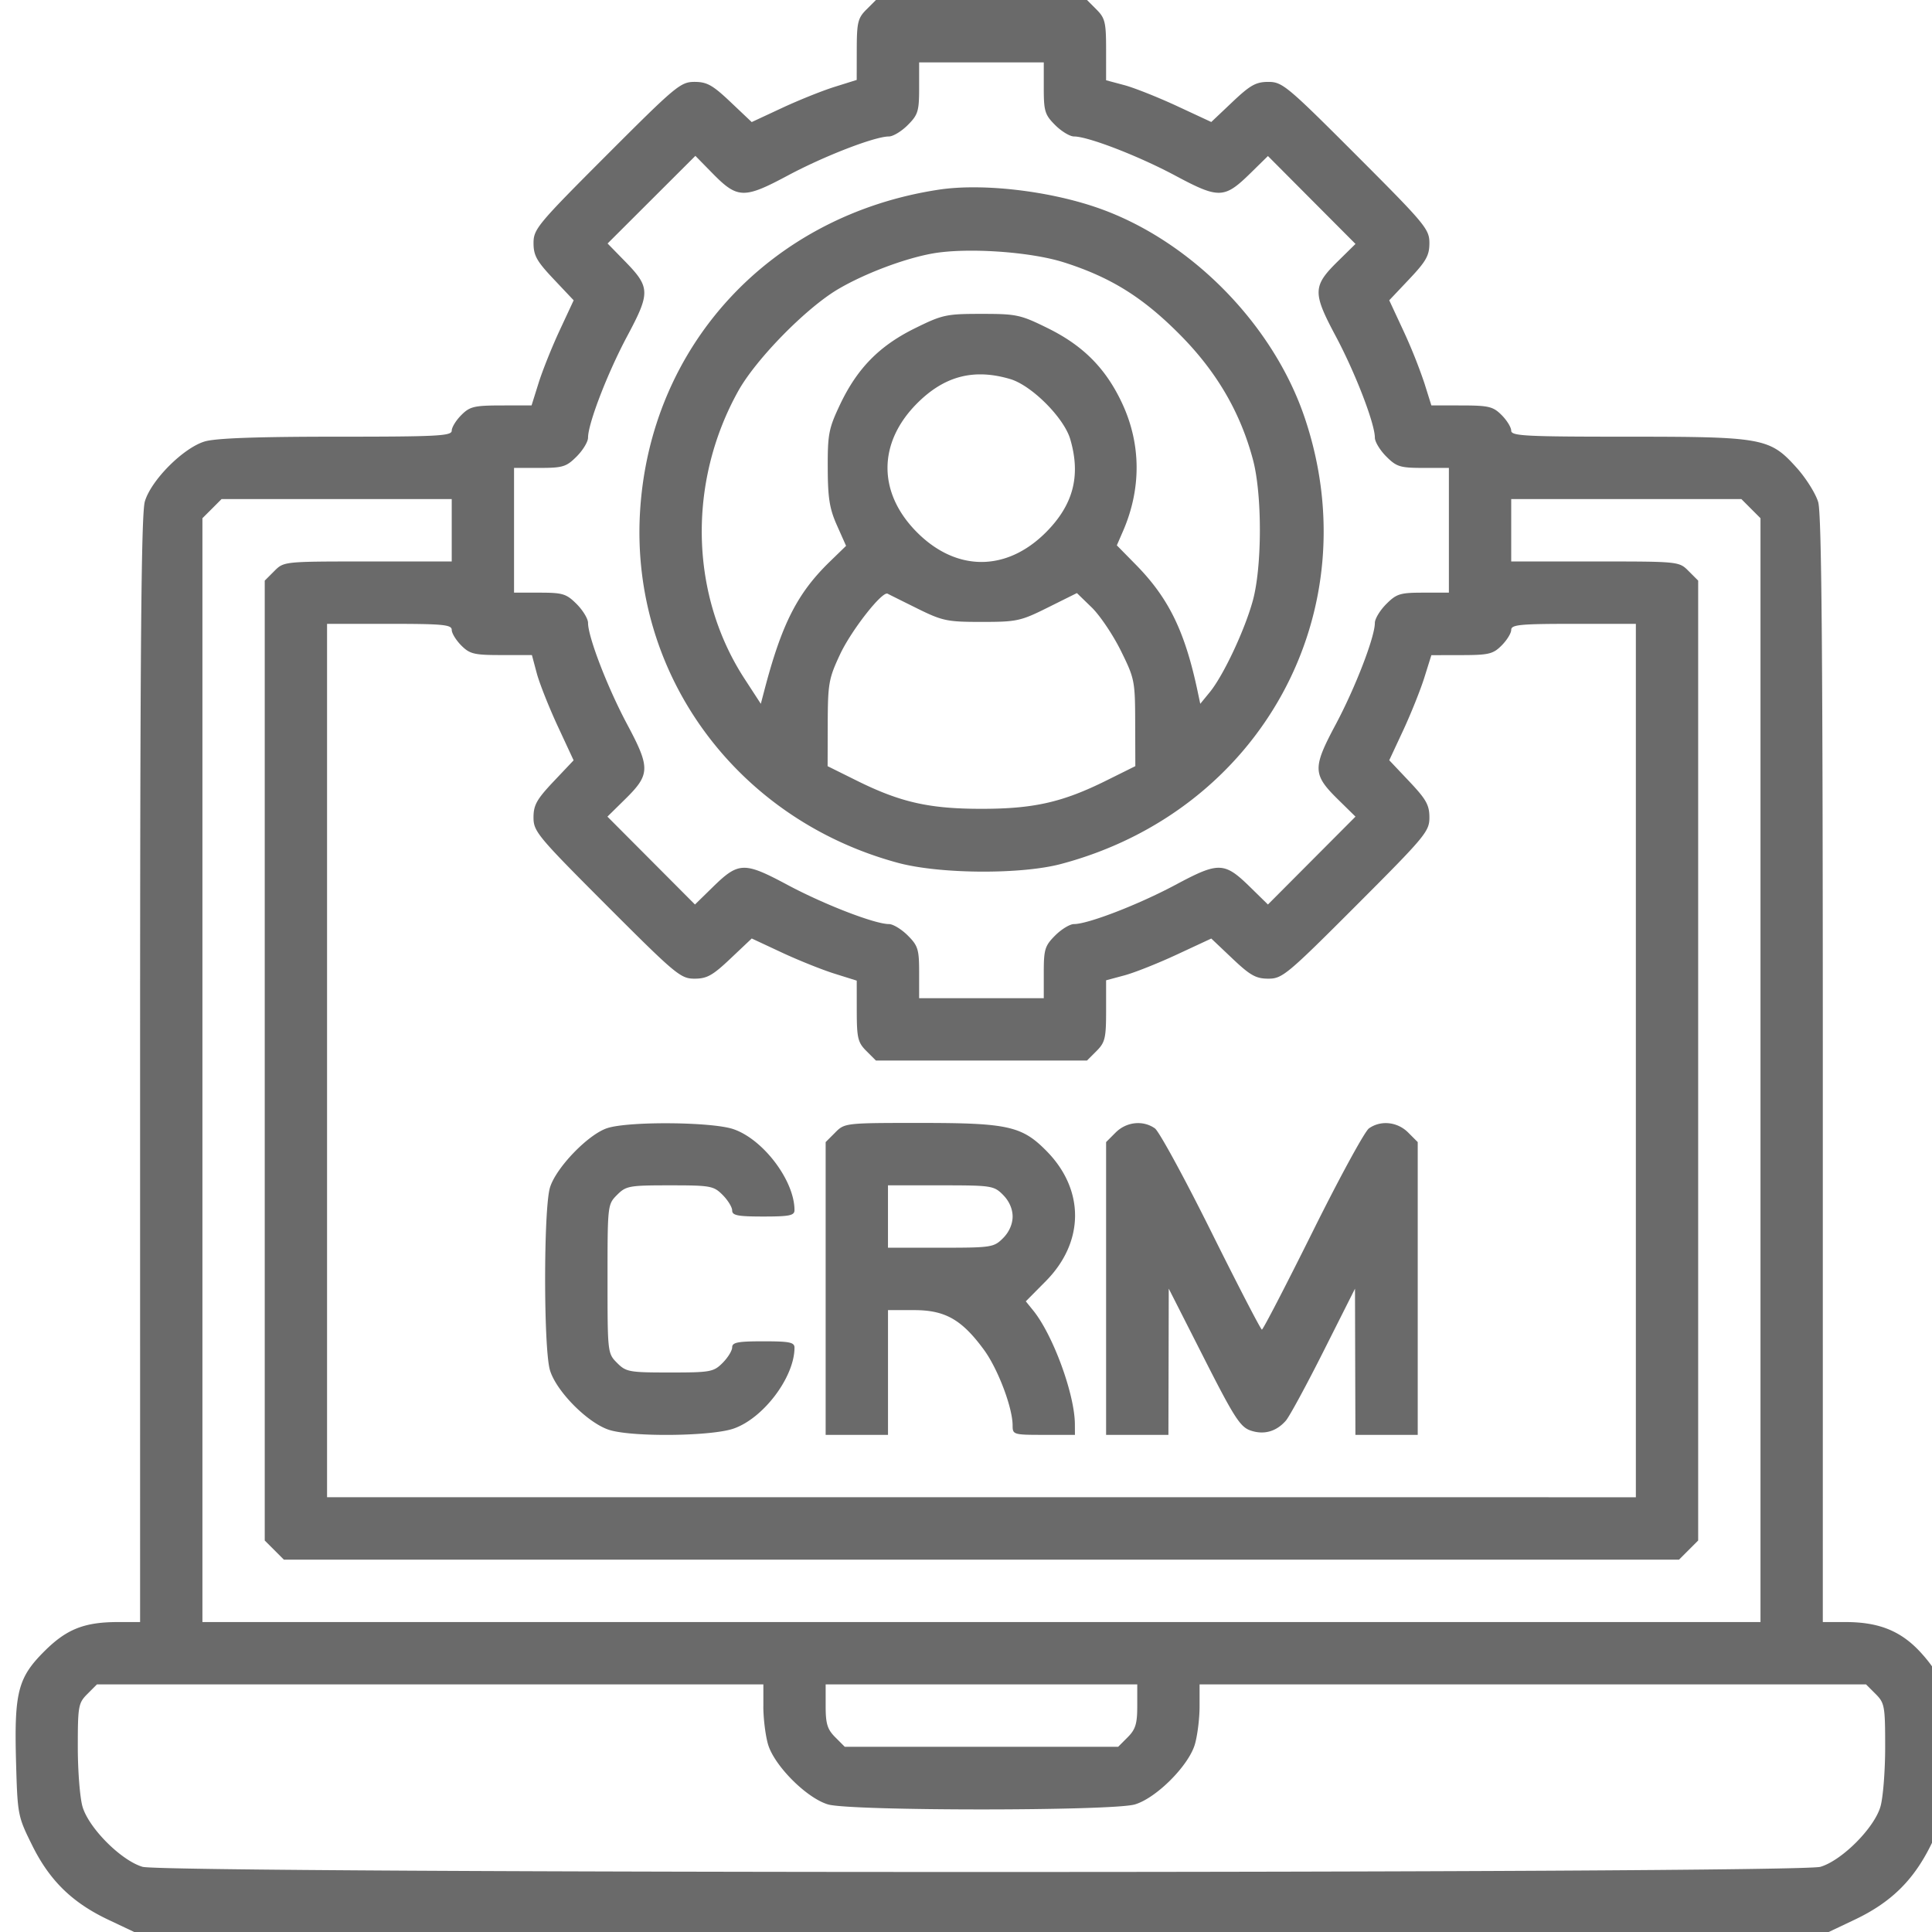 <svg width="70" height="70" fill="none" xmlns="http://www.w3.org/2000/svg"><path fill-rule="evenodd" clip-rule="evenodd" d="M31.39.347c-.308.308-.346.468-.348 1.448l-.002 1.101-.81.254c-.445.14-1.3.483-1.901.764l-1.093.509-.769-.728c-.647-.613-.854-.728-1.303-.728-.504 0-.678.145-3.183 2.653-2.505 2.507-2.65 2.682-2.65 3.187 0 .449.115.656.727 1.304l.727.77-.509 1.093c-.28.602-.623 1.458-.762 1.904l-.254.81-1.1.002c-.979.002-1.139.04-1.447.35-.19.19-.346.444-.346.564 0 .192-.505.218-4.183.218-2.87 0-4.364.054-4.763.172-.775.23-1.944 1.4-2.173 2.176-.131.444-.172 5.293-.172 20.59V58.77h-.795c-1.223 0-1.867.254-2.67 1.055-.962.958-1.098 1.489-1.03 4 .054 1.932.062 1.978.58 3.025.631 1.28 1.45 2.083 2.76 2.704l.944.447H66.256l.942-.447c1.31-.621 2.13-1.423 2.762-2.704.517-1.047.526-1.093.579-3.025.065-2.392-.072-2.977-.918-3.92-.723-.804-1.526-1.135-2.755-1.135h-.822V38.76c0-15.05-.042-20.148-.168-20.57-.092-.308-.442-.866-.778-1.24-.974-1.084-1.21-1.128-6.136-1.128-3.702 0-4.208-.026-4.208-.218 0-.12-.156-.374-.347-.565-.308-.309-.468-.347-1.446-.349l-1.1-.002-.254-.81a19.317 19.317 0 0 0-.763-1.904l-.509-1.094.728-.77c.611-.647.727-.854.727-1.303 0-.505-.145-.68-2.65-3.187-2.505-2.508-2.68-2.653-3.184-2.653-.449 0-.656.115-1.302.727l-.767.726-1.247-.58c-.686-.318-1.543-.659-1.905-.756l-.659-.176V1.801c0-.987-.037-1.145-.346-1.454L39.384 0h-7.647l-.346.347Zm6.428 2.842c0 .84.04.97.413 1.343.227.227.533.412.68.412.513 0 2.344.708 3.678 1.422 1.575.842 1.77.836 2.713-.087l.638-.626 1.586 1.593 1.586 1.592-.63.62c-.923.906-.93 1.14-.085 2.723.71 1.332 1.417 3.165 1.417 3.677 0 .148.186.454.413.682.372.372.503.413 1.34.413h.929v4.52h-.929c-.837 0-.968.04-1.34.413-.227.227-.413.534-.413.682 0 .512-.707 2.345-1.417 3.677-.846 1.583-.838 1.817.084 2.723l.631.62-1.586 1.592-1.586 1.592-.638-.625c-.943-.923-1.138-.93-2.713-.087-1.334.713-3.165 1.421-3.677 1.421-.148 0-.454.186-.681.413-.373.373-.413.504-.413 1.342v.93h-4.516v-.93c0-.838-.04-.97-.412-1.342-.227-.227-.534-.413-.681-.413-.512 0-2.344-.708-3.678-1.421-1.575-.842-1.77-.836-2.712.087l-.639.625-1.586-1.592-1.586-1.592.63-.62c.923-.906.93-1.14.086-2.723-.711-1.332-1.418-3.165-1.418-3.677 0-.148-.186-.455-.412-.682-.373-.372-.503-.413-1.341-.413h-.928v-4.52h.928c.838 0 .968-.04 1.34-.413.227-.227.413-.534.413-.682 0-.513.707-2.346 1.42-3.681.842-1.577.835-1.771-.087-2.715l-.625-.64 1.59-1.587 1.591-1.588.62.632c.905.923 1.139.93 2.72.085 1.33-.712 3.162-1.42 3.674-1.42.147 0 .454-.185.68-.412.373-.373.413-.504.413-1.343V2.26h4.516v.93Zm-3.81 3.684c-6.105.928-10.473 5.654-10.82 11.704-.335 5.875 3.516 11.106 9.338 12.683 1.509.41 4.46.43 5.915.044 7.245-1.925 11.192-9.138 8.837-16.151-1.14-3.4-4.144-6.45-7.499-7.62-1.791-.624-4.197-.9-5.771-.66Zm4.54 2.633c1.705.544 2.867 1.27 4.213 2.63 1.327 1.34 2.185 2.815 2.64 4.534.331 1.256.328 3.848-.006 5.081-.29 1.066-1.065 2.718-1.56 3.325l-.347.424-.09-.424c-.462-2.194-1.048-3.4-2.245-4.617l-.688-.7.226-.52c.666-1.536.654-3.155-.035-4.629-.586-1.254-1.402-2.08-2.674-2.71-1.008-.498-1.141-.528-2.422-.528-1.28 0-1.414.03-2.422.528-1.284.635-2.084 1.453-2.706 2.767-.405.857-.446 1.066-.441 2.286.003 1.094.065 1.479.334 2.083l.33.741-.59.573c-1.175 1.142-1.74 2.253-2.369 4.655l-.13.495-.584-.898c-1.985-3.043-2.078-7.113-.238-10.428.644-1.161 2.465-3.018 3.63-3.702.958-.563 2.387-1.102 3.403-1.286 1.239-.224 3.55-.069 4.77.32Zm-1.946 4.228c.776.23 1.945 1.4 2.174 2.175.39 1.325.115 2.381-.882 3.38-1.428 1.429-3.24 1.429-4.667 0-1.428-1.43-1.428-3.241 0-4.674.99-.993 2.056-1.271 3.375-.881Zm-20.235 5.479v1.13h-3.041c-3.04 0-3.04 0-3.387.347l-.347.347V55.816l.347.346.346.347h50.55l.346-.347.347-.347V21.037l-.347-.347c-.346-.347-.346-.347-3.387-.347h-3.04v-2.26h8.34l.346.347.346.346V58.77H7.334V18.776l.347-.346.346-.347h8.34v1.13Zm16.864 2.832c.919.453 1.084.488 2.338.488 1.273 0 1.41-.03 2.4-.523l1.049-.522.538.522c.296.288.77.992 1.054 1.566.499 1.009.516 1.094.52 2.613l.005 1.57-1.059.526c-1.583.785-2.624 1.02-4.516 1.02s-2.933-.235-4.516-1.02l-1.058-.525.004-1.554c.005-1.441.037-1.623.447-2.498.409-.873 1.53-2.303 1.723-2.197.046.025.528.265 1.072.534Zm-16.864.777c0 .12.156.374.346.565.309.309.466.347 1.453.347h1.106l.176.659c.097.362.437 1.22.755 1.907l.58 1.248-.727.768c-.61.647-.726.854-.726 1.303 0 .505.146.68 2.65 3.187 2.506 2.508 2.68 2.653 3.184 2.653.45 0 .656-.115 1.303-.728l.77-.728 1.092.51c.6.28 1.456.623 1.902.763l.81.254.001 1.101c.002.98.04 1.14.348 1.448l.347.347h7.646l.347-.347c.309-.31.346-.467.346-1.454v-1.107l.659-.177c.362-.096 1.22-.437 1.905-.756l1.247-.58.767.727c.646.612.853.727 1.302.727.504 0 .679-.145 3.184-2.653 2.505-2.507 2.65-2.682 2.65-3.187 0-.45-.115-.656-.727-1.304l-.728-.77.51-1.093c.279-.602.622-1.458.762-1.904l.254-.81 1.1-.002c.978-.002 1.138-.04 1.446-.35.19-.19.347-.444.347-.564 0-.188.315-.219 2.258-.219h2.258v31.645H11.85V22.603h2.258c1.943 0 2.259.03 2.259.219Zm5.645 18.049c-.693.218-1.874 1.443-2.087 2.162-.232.787-.232 5.82 0 6.608.23.776 1.398 1.946 2.174 2.175.861.255 3.668.222 4.473-.053 1.085-.37 2.214-1.867 2.214-2.935 0-.194-.178-.23-1.13-.23-.923 0-1.128.039-1.128.218 0 .12-.156.374-.347.565-.326.326-.438.347-1.911.347-1.474 0-1.586-.02-1.912-.347-.343-.344-.346-.369-.346-3.044s.003-2.7.346-3.044c.326-.326.438-.346 1.912-.346s1.585.02 1.911.346c.19.191.347.445.347.565 0 .18.205.219 1.129.219.95 0 1.129-.037 1.129-.231 0-1.068-1.13-2.565-2.214-2.935-.775-.264-3.766-.29-4.56-.04Zm8.25.162-.347.347v10.608h2.259v-4.52h.944c1.127 0 1.727.34 2.534 1.44.505.69 1.037 2.094 1.037 2.74 0 .33.03.34 1.13.34h1.128l-.002-.389c-.006-1.083-.792-3.23-1.508-4.115l-.27-.334.718-.725c1.406-1.415 1.423-3.302.044-4.71-.898-.916-1.4-1.029-4.588-1.029-2.714 0-2.736.003-3.08.347Zm10.16 0-.346.347v10.608h2.258l.006-2.649.006-2.649 1.266 2.494c1.098 2.166 1.321 2.514 1.692 2.644.484.168.934.045 1.284-.354.128-.145.744-1.28 1.369-2.523l1.137-2.26.007 2.648.008 2.649h2.258V41.38l-.347-.347c-.39-.39-.993-.453-1.421-.149-.153.109-1.072 1.794-2.04 3.744-.97 1.95-1.796 3.546-1.838 3.546-.04 0-.867-1.596-1.836-3.546-.97-1.95-1.888-3.635-2.04-3.744-.43-.304-1.032-.241-1.422.149Zm-4.08 2.26c.22.219.347.508.347.784 0 .275-.128.565-.346.783-.334.334-.417.347-2.258.347h-1.912v-2.26h1.912c1.841 0 1.924.012 2.258.346Zm-8.685 18.532c0 .438.077 1.058.171 1.378.23.776 1.399 1.946 2.174 2.175.815.241 10.301.241 11.116 0 .776-.23 1.945-1.4 2.174-2.175.094-.32.171-.94.171-1.378v-.796H67.61l.347.347c.326.327.346.438.346 1.926 0 .869-.077 1.841-.172 2.16-.229.777-1.398 1.947-2.173 2.176-.845.25-59.95.25-60.794 0-.775-.229-1.944-1.4-2.173-2.175-.095-.32-.172-1.292-.172-2.16 0-1.49.02-1.6.347-1.927l.346-.347h24.146v.796Zm13.548-.012c0 .643-.062.845-.346 1.13l-.346.347H30.608l-.346-.347c-.285-.285-.347-.487-.347-1.13v-.784h11.29v.784Z" fill="#6A6A6A"/></svg>
